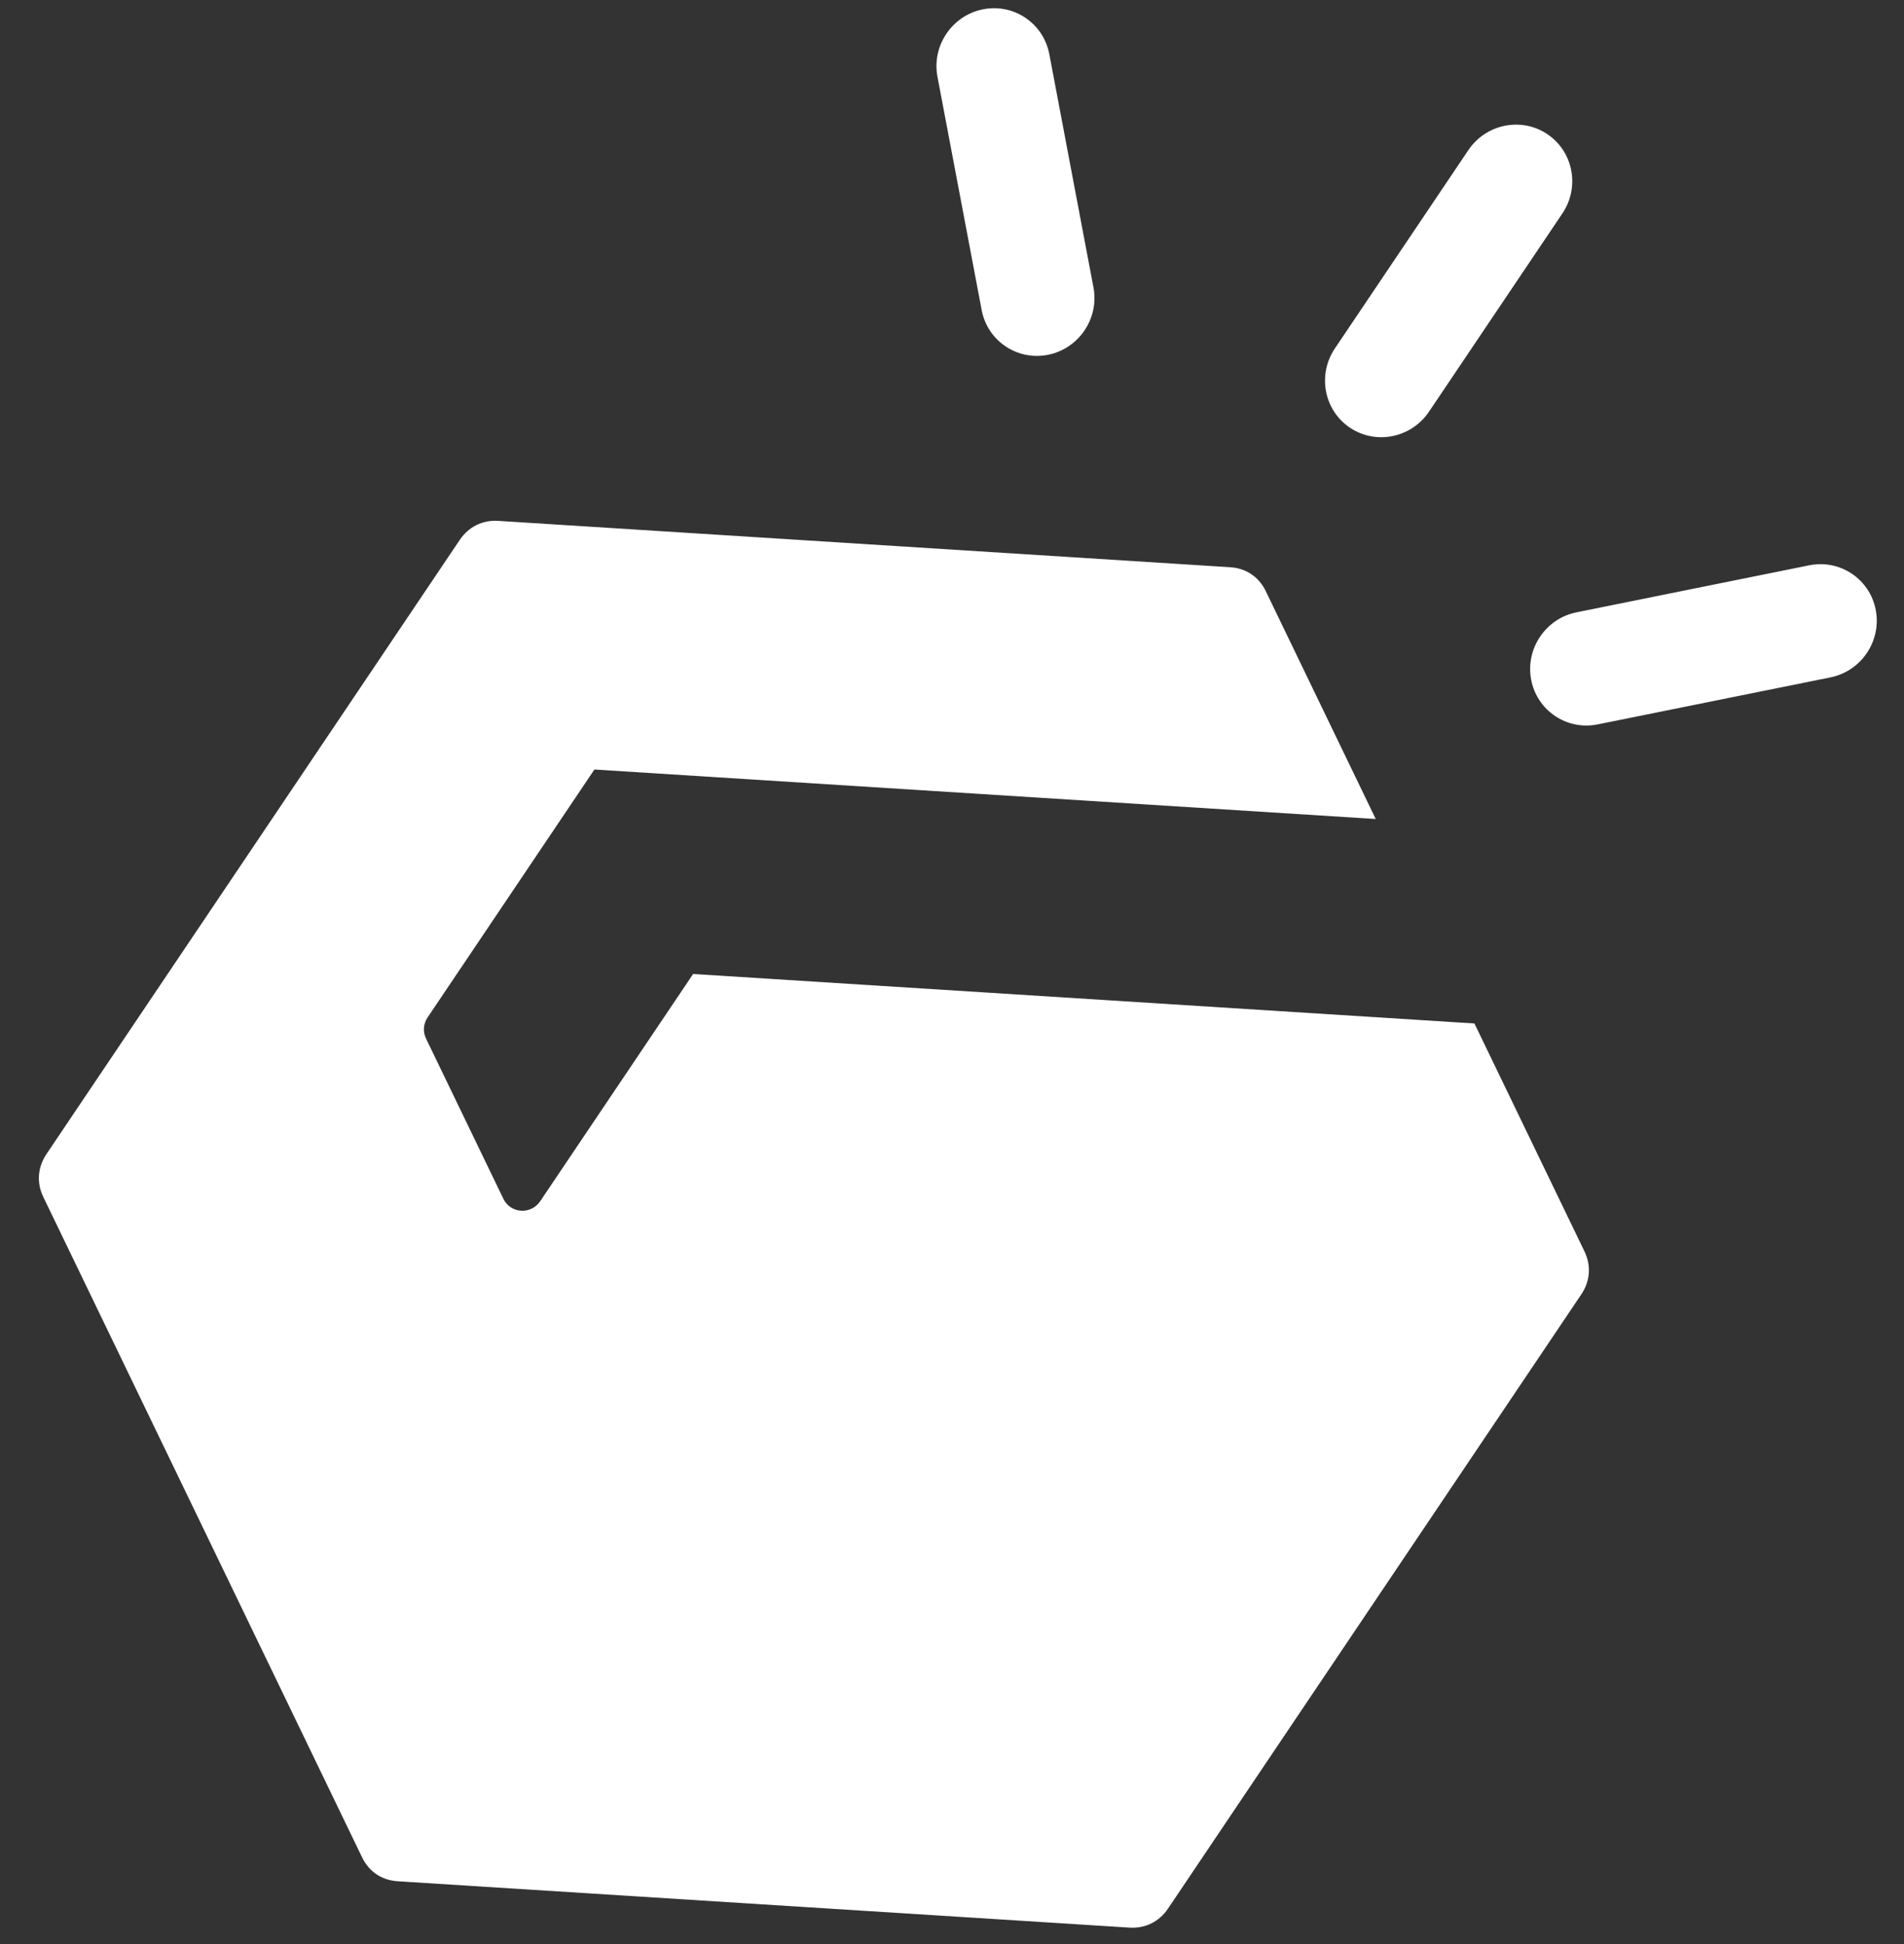 <svg xmlns="http://www.w3.org/2000/svg" width="47" height="48" viewBox="0 0 47 48" fill="none">
  <rect x="0" y="0" width="47" height="48" fill="#333333" stroke="none"/>
  <path fill-rule="evenodd" clip-rule="evenodd" d="M31.243 14.59L33.96 20.221L14.673 18.999L10.557 25.117C10.448 25.279 10.434 25.471 10.518 25.645L12.426 29.598C12.602 29.964 13.107 29.996 13.336 29.656L17.11 24.047L36.396 25.269L39.114 30.9C39.282 31.249 39.253 31.633 39.035 31.956L28.833 47.121C28.615 47.446 28.27 47.616 27.884 47.592L9.811 46.447C9.425 46.422 9.108 46.209 8.94 45.861L1.068 29.551C0.9 29.203 0.929 28.818 1.146 28.495L11.349 13.33C11.567 13.006 11.912 12.835 12.298 12.86L30.371 14.005C30.757 14.029 31.074 14.242 31.243 14.59ZM44.661 13.957C45.423 13.803 46.159 14.298 46.303 15.062C46.448 15.825 45.947 16.57 45.185 16.724L39.438 17.885C38.676 18.039 37.941 17.544 37.796 16.78C37.652 16.017 38.153 15.272 38.915 15.118L44.661 13.957ZM23.141 1.894C22.997 1.13 23.498 0.385 24.26 0.231C25.022 0.077 25.757 0.572 25.902 1.336L26.992 7.097C27.136 7.86 26.635 8.605 25.874 8.759C25.112 8.913 24.376 8.418 24.232 7.654L23.141 1.894ZM36.245 3.708C36.681 3.059 37.556 2.882 38.197 3.313C38.838 3.744 39.004 4.621 38.567 5.27L35.274 10.165C34.837 10.813 33.963 10.99 33.322 10.559C32.681 10.128 32.515 9.251 32.952 8.602L36.245 3.708Z" fill="white"/>
</svg>
